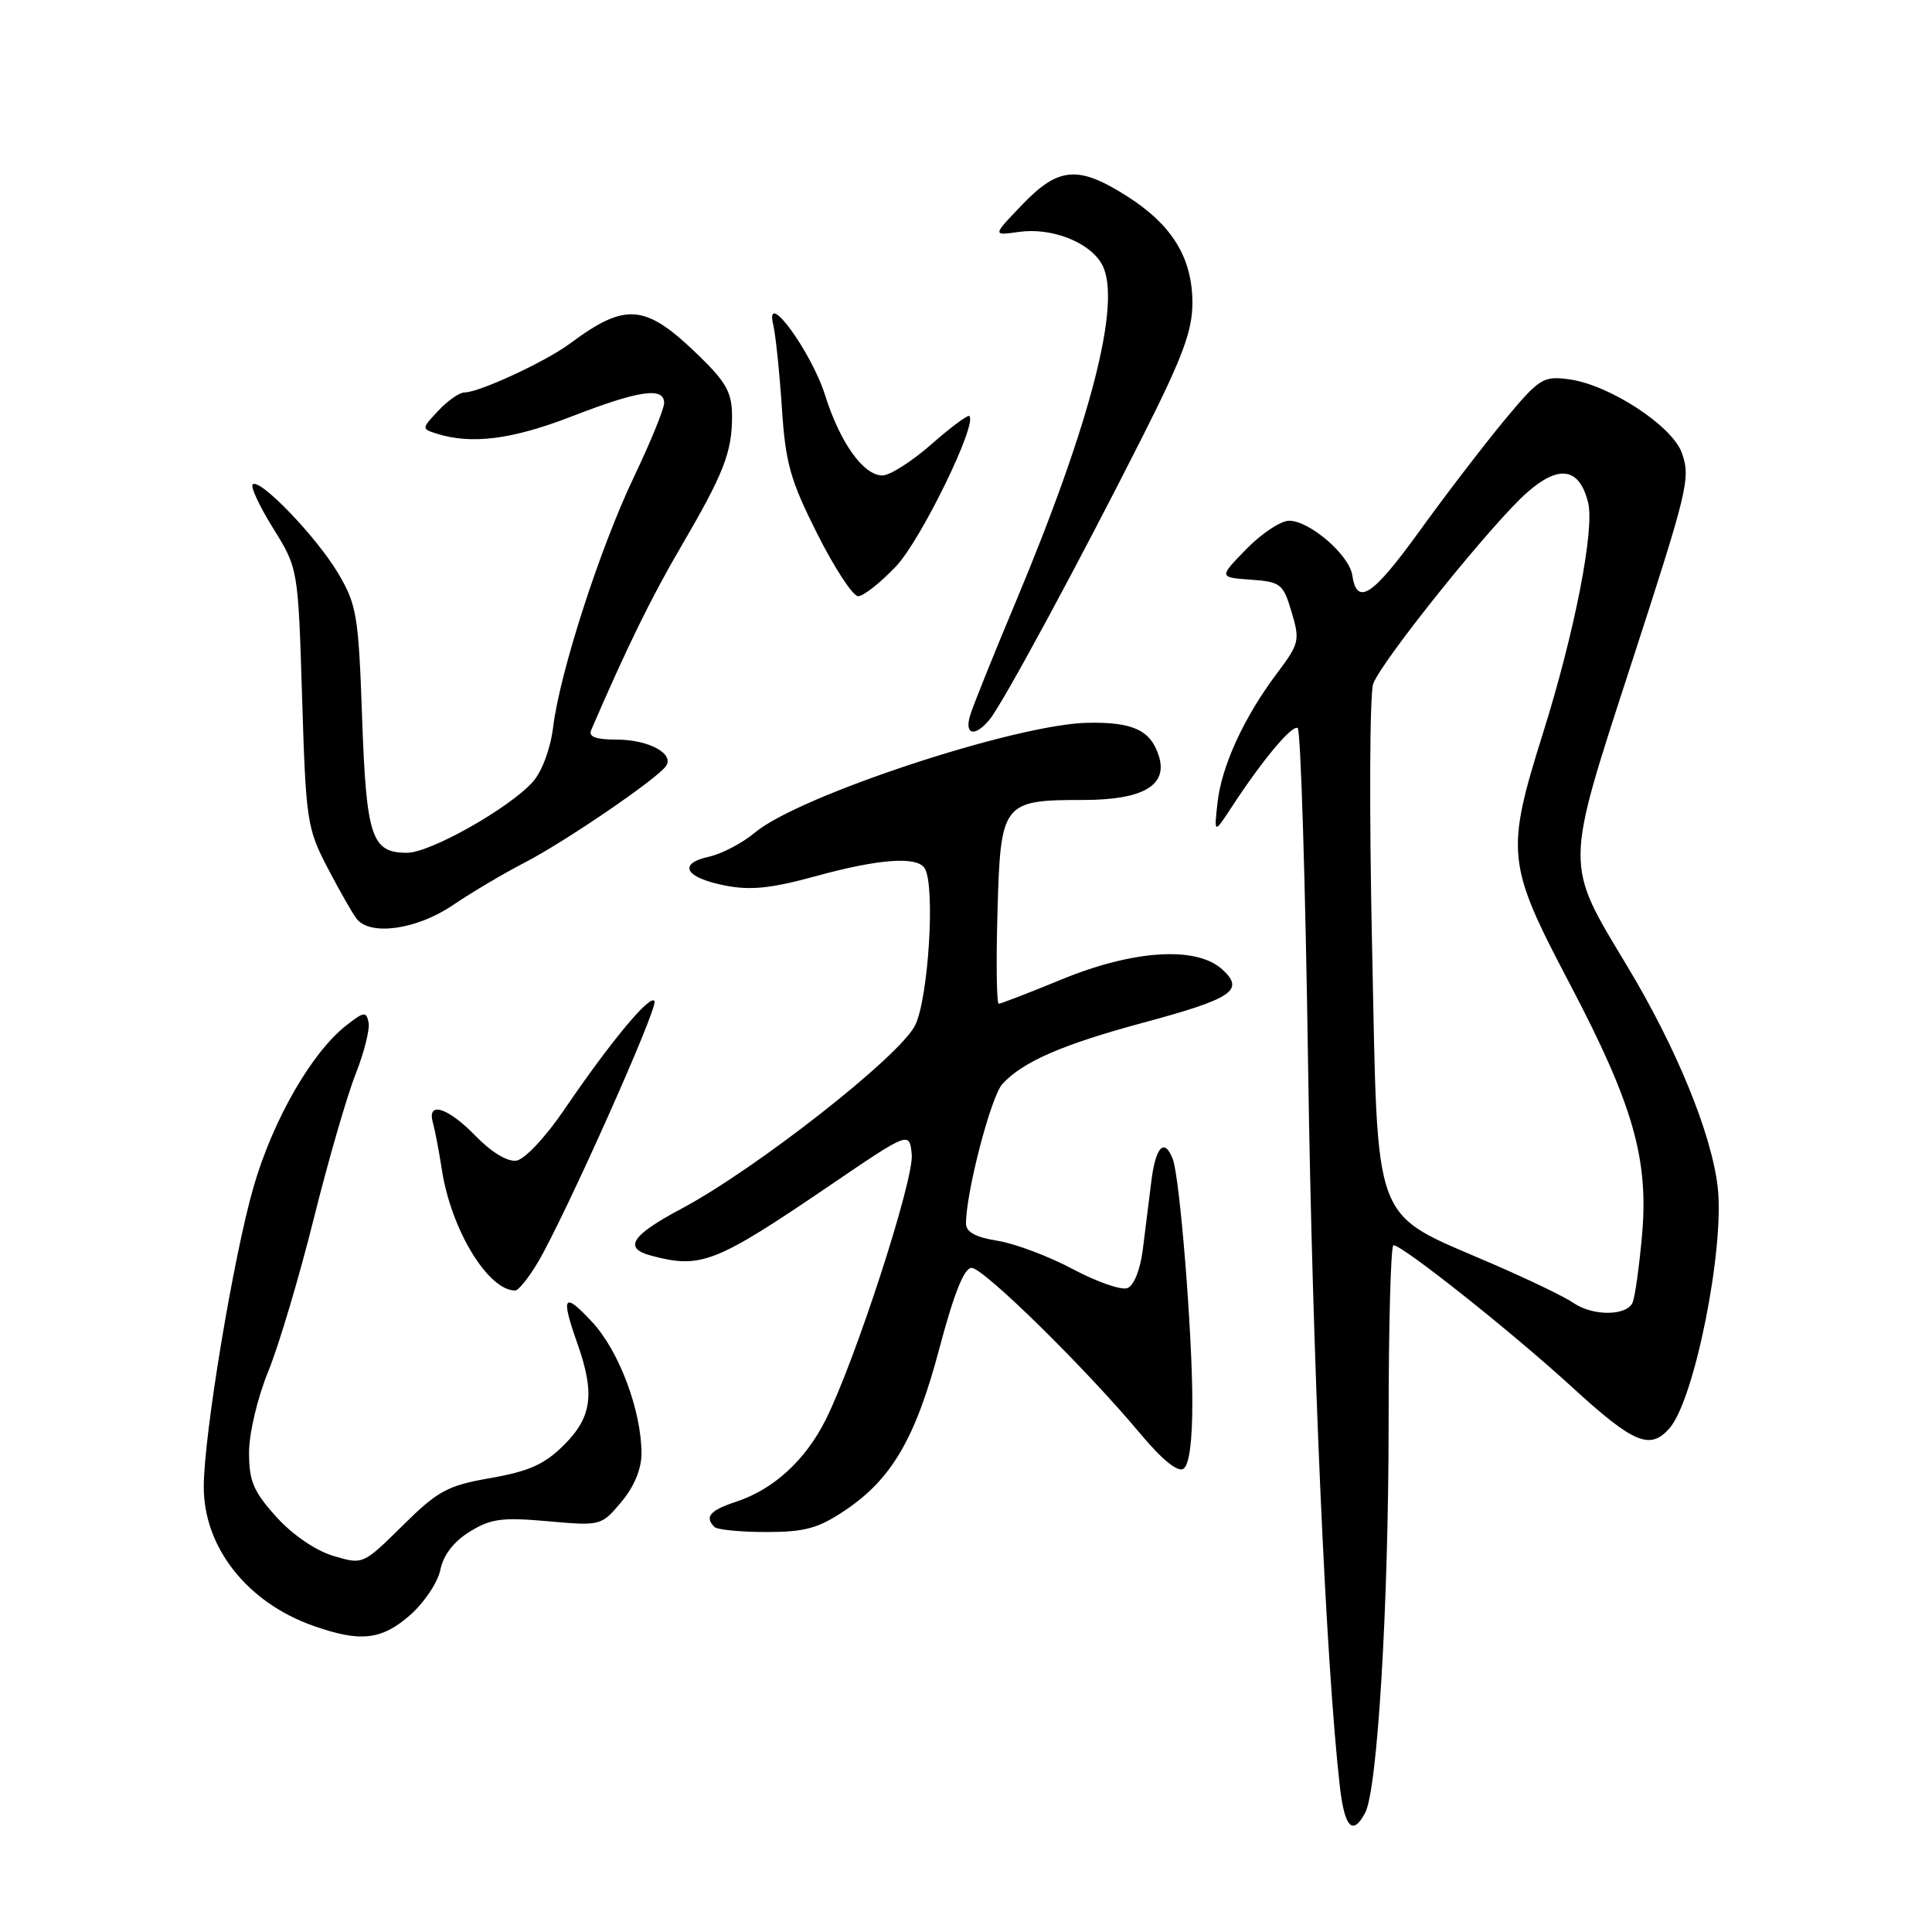 <?xml version="1.0" encoding="UTF-8" standalone="no"?>
<!DOCTYPE svg PUBLIC "-//W3C//DTD SVG 1.1//EN" "http://www.w3.org/Graphics/SVG/1.1/DTD/svg11.dtd" >
<svg xmlns="http://www.w3.org/2000/svg" xmlns:xlink="http://www.w3.org/1999/xlink" version="1.1" viewBox="0 0 256 256">
 <g >
 <path fill="currentColor"
d=" M 180.89 240.21 C 182.53 237.14 184.00 212.64 184.00 188.30 C 184.00 175.49 184.29 165.00 184.64 165.00 C 185.85 165.00 200.36 176.52 208.25 183.75 C 216.47 191.28 218.64 192.20 221.22 189.25 C 224.54 185.45 228.55 165.34 227.60 157.26 C 226.76 150.12 222.10 138.77 215.52 127.86 C 207.33 114.27 207.32 115.16 215.98 88.50 C 223.71 64.72 224.03 63.39 222.86 60.03 C 221.61 56.44 213.25 50.98 207.91 50.26 C 204.47 49.80 203.99 50.10 199.36 55.66 C 196.67 58.90 191.61 65.50 188.13 70.32 C 181.86 79.00 179.80 80.36 179.18 76.21 C 178.79 73.54 173.53 69.00 170.82 69.00 C 169.71 69.00 167.16 70.69 165.15 72.75 C 161.50 76.50 161.50 76.50 165.73 76.81 C 169.70 77.09 170.03 77.35 171.14 81.09 C 172.27 84.86 172.17 85.28 169.16 89.28 C 164.81 95.08 161.85 101.53 161.32 106.41 C 160.87 110.50 160.87 110.50 163.19 106.96 C 167.27 100.72 171.20 96.01 171.95 96.47 C 172.35 96.71 172.97 116.85 173.33 141.21 C 173.90 180.08 175.69 220.53 177.54 236.75 C 178.17 242.19 179.24 243.30 180.89 240.21 Z  M 54.34 214.01 C 56.21 212.36 58.02 209.66 58.35 208.01 C 58.74 206.07 60.11 204.28 62.22 202.97 C 65.03 201.23 66.51 201.03 72.58 201.57 C 79.61 202.20 79.67 202.18 82.33 199.02 C 84.02 197.01 85.00 194.66 85.00 192.60 C 85.00 186.93 82.03 179.00 78.46 175.17 C 74.68 171.10 74.27 171.69 76.50 178.00 C 78.85 184.66 78.45 187.75 74.75 191.45 C 72.18 194.02 70.14 194.94 65.05 195.84 C 59.26 196.85 58.05 197.51 53.34 202.16 C 48.09 207.34 48.09 207.34 44.15 206.16 C 41.82 205.46 38.75 203.36 36.61 200.99 C 33.59 197.64 33.00 196.26 33.00 192.48 C 33.00 189.94 34.11 185.23 35.54 181.73 C 36.94 178.30 39.65 169.20 41.57 161.50 C 43.49 153.80 45.99 145.17 47.12 142.32 C 48.25 139.47 49.02 136.39 48.84 135.48 C 48.54 133.99 48.21 134.04 45.85 135.90 C 41.26 139.52 36.17 148.40 33.60 157.26 C 30.95 166.41 27.00 190.19 27.00 197.02 C 27.00 205.03 32.73 212.31 41.46 215.41 C 47.74 217.64 50.55 217.33 54.34 214.01 Z  M 111.98 200.13 C 118.19 195.95 121.33 190.56 124.50 178.57 C 126.42 171.34 127.76 168.00 128.74 168.00 C 130.32 168.00 143.89 181.34 151.06 189.93 C 153.93 193.37 156.04 195.10 156.80 194.63 C 157.58 194.14 158.00 191.00 157.99 185.69 C 157.98 176.47 156.33 156.02 155.40 153.59 C 154.30 150.72 153.13 151.92 152.56 156.50 C 152.25 158.97 151.74 163.05 151.43 165.56 C 151.10 168.22 150.25 170.35 149.39 170.68 C 148.59 170.99 145.33 169.86 142.15 168.16 C 138.98 166.47 134.49 164.78 132.19 164.41 C 129.27 163.95 128.00 163.25 128.00 162.12 C 128.00 157.99 131.30 145.32 132.81 143.65 C 135.48 140.70 140.79 138.39 151.53 135.50 C 163.36 132.31 164.99 131.20 161.93 128.43 C 158.51 125.34 150.17 125.87 140.67 129.78 C 136.37 131.55 132.62 133.00 132.34 133.00 C 132.06 133.00 131.98 127.56 132.17 120.92 C 132.57 106.32 132.81 106.00 143.54 106.00 C 151.46 106.00 154.79 104.06 153.55 100.16 C 152.47 96.77 150.15 95.67 144.20 95.77 C 134.72 95.91 105.84 105.43 100.02 110.33 C 98.39 111.70 95.66 113.13 93.97 113.51 C 89.75 114.43 90.75 116.29 96.04 117.33 C 99.43 118.00 102.14 117.73 108.08 116.10 C 116.49 113.79 121.53 113.43 122.53 115.06 C 123.95 117.34 123.03 132.28 121.26 135.86 C 119.23 139.96 100.20 154.88 90.26 160.18 C 83.66 163.69 82.56 165.38 86.25 166.37 C 92.88 168.15 94.77 167.41 110.00 157.05 C 120.50 149.91 120.50 149.91 120.81 152.96 C 121.15 156.21 113.36 180.21 109.41 188.12 C 106.72 193.49 102.51 197.35 97.53 198.99 C 94.07 200.13 93.33 201.00 94.67 202.33 C 95.03 202.70 98.12 203.00 101.52 203.00 C 106.67 203.00 108.41 202.52 111.98 200.13 Z  M 71.28 167.25 C 74.83 161.23 87.10 133.80 86.73 132.69 C 86.33 131.50 80.96 137.93 74.79 147.00 C 72.30 150.67 69.52 153.63 68.42 153.79 C 67.24 153.96 65.11 152.68 63.04 150.54 C 59.35 146.73 56.54 145.85 57.36 148.75 C 57.63 149.71 58.17 152.53 58.55 155.00 C 59.77 162.93 64.67 171.00 68.26 171.00 C 68.70 171.00 70.06 169.31 71.28 167.25 Z  M 60.00 119.94 C 62.48 118.26 66.75 115.73 69.50 114.31 C 74.85 111.55 87.02 103.24 88.23 101.53 C 89.41 99.87 85.94 98.00 81.70 98.00 C 78.95 98.00 77.95 97.63 78.33 96.75 C 83.08 85.74 86.33 79.11 90.20 72.50 C 95.90 62.75 97.00 59.95 97.00 55.14 C 97.00 52.08 96.25 50.68 92.75 47.27 C 85.54 40.23 83.00 39.97 75.50 45.54 C 72.26 47.94 63.49 52.00 61.55 52.00 C 60.89 52.00 59.33 53.08 58.09 54.41 C 55.85 56.79 55.85 56.82 57.86 57.46 C 62.47 58.92 67.86 58.24 75.72 55.19 C 84.67 51.72 88.00 51.23 88.00 53.40 C 88.00 54.18 86.21 58.56 84.02 63.15 C 79.50 72.62 74.17 89.12 73.29 96.37 C 72.94 99.22 71.82 102.22 70.60 103.60 C 67.48 107.09 57.01 113.00 53.93 113.00 C 49.23 113.00 48.54 110.95 47.98 95.09 C 47.51 81.56 47.27 80.14 44.82 75.99 C 41.96 71.15 34.39 63.28 33.48 64.19 C 33.17 64.49 34.40 67.12 36.21 70.03 C 39.50 75.32 39.50 75.32 40.03 92.41 C 40.53 108.77 40.67 109.74 43.41 115.00 C 44.99 118.03 46.72 121.06 47.26 121.75 C 49.07 124.05 55.22 123.18 60.00 119.94 Z  M 131.12 95.35 C 132.85 93.27 143.07 74.36 151.51 57.62 C 156.71 47.30 158.00 43.83 158.00 40.12 C 157.99 34.15 155.31 29.79 149.31 25.98 C 142.86 21.89 140.26 22.11 135.45 27.12 C 131.50 31.23 131.50 31.23 135.00 30.73 C 139.36 30.11 144.46 32.11 146.04 35.08 C 148.67 39.98 144.56 55.97 134.53 79.90 C 131.62 86.83 128.94 93.51 128.56 94.75 C 127.75 97.38 129.16 97.72 131.12 95.35 Z  M 118.74 75.03 C 122.03 71.55 129.51 56.22 128.45 55.13 C 128.25 54.92 125.98 56.61 123.40 58.88 C 120.83 61.14 117.91 63.00 116.93 63.00 C 114.41 63.00 111.32 58.68 109.33 52.37 C 107.49 46.55 101.30 38.10 102.45 43.00 C 102.78 44.38 103.29 49.33 103.60 54.00 C 104.08 61.37 104.70 63.60 108.30 70.75 C 110.58 75.29 113.02 79.00 113.71 79.00 C 114.41 79.00 116.67 77.21 118.74 75.03 Z  M 208.47 172.63 C 207.39 171.87 202.57 169.55 197.77 167.47 C 181.54 160.43 182.62 163.26 181.81 125.55 C 181.42 107.55 181.49 91.85 181.96 90.59 C 183.17 87.43 197.83 69.20 202.37 65.24 C 206.60 61.53 209.27 61.97 210.43 66.57 C 211.32 70.12 208.66 83.74 204.46 97.13 C 199.48 113.01 199.64 114.46 207.96 130.28 C 216.41 146.35 218.49 153.60 217.57 163.77 C 217.21 167.78 216.66 171.73 216.35 172.54 C 215.64 174.38 211.07 174.44 208.47 172.63 Z "/>
</g>
</svg>